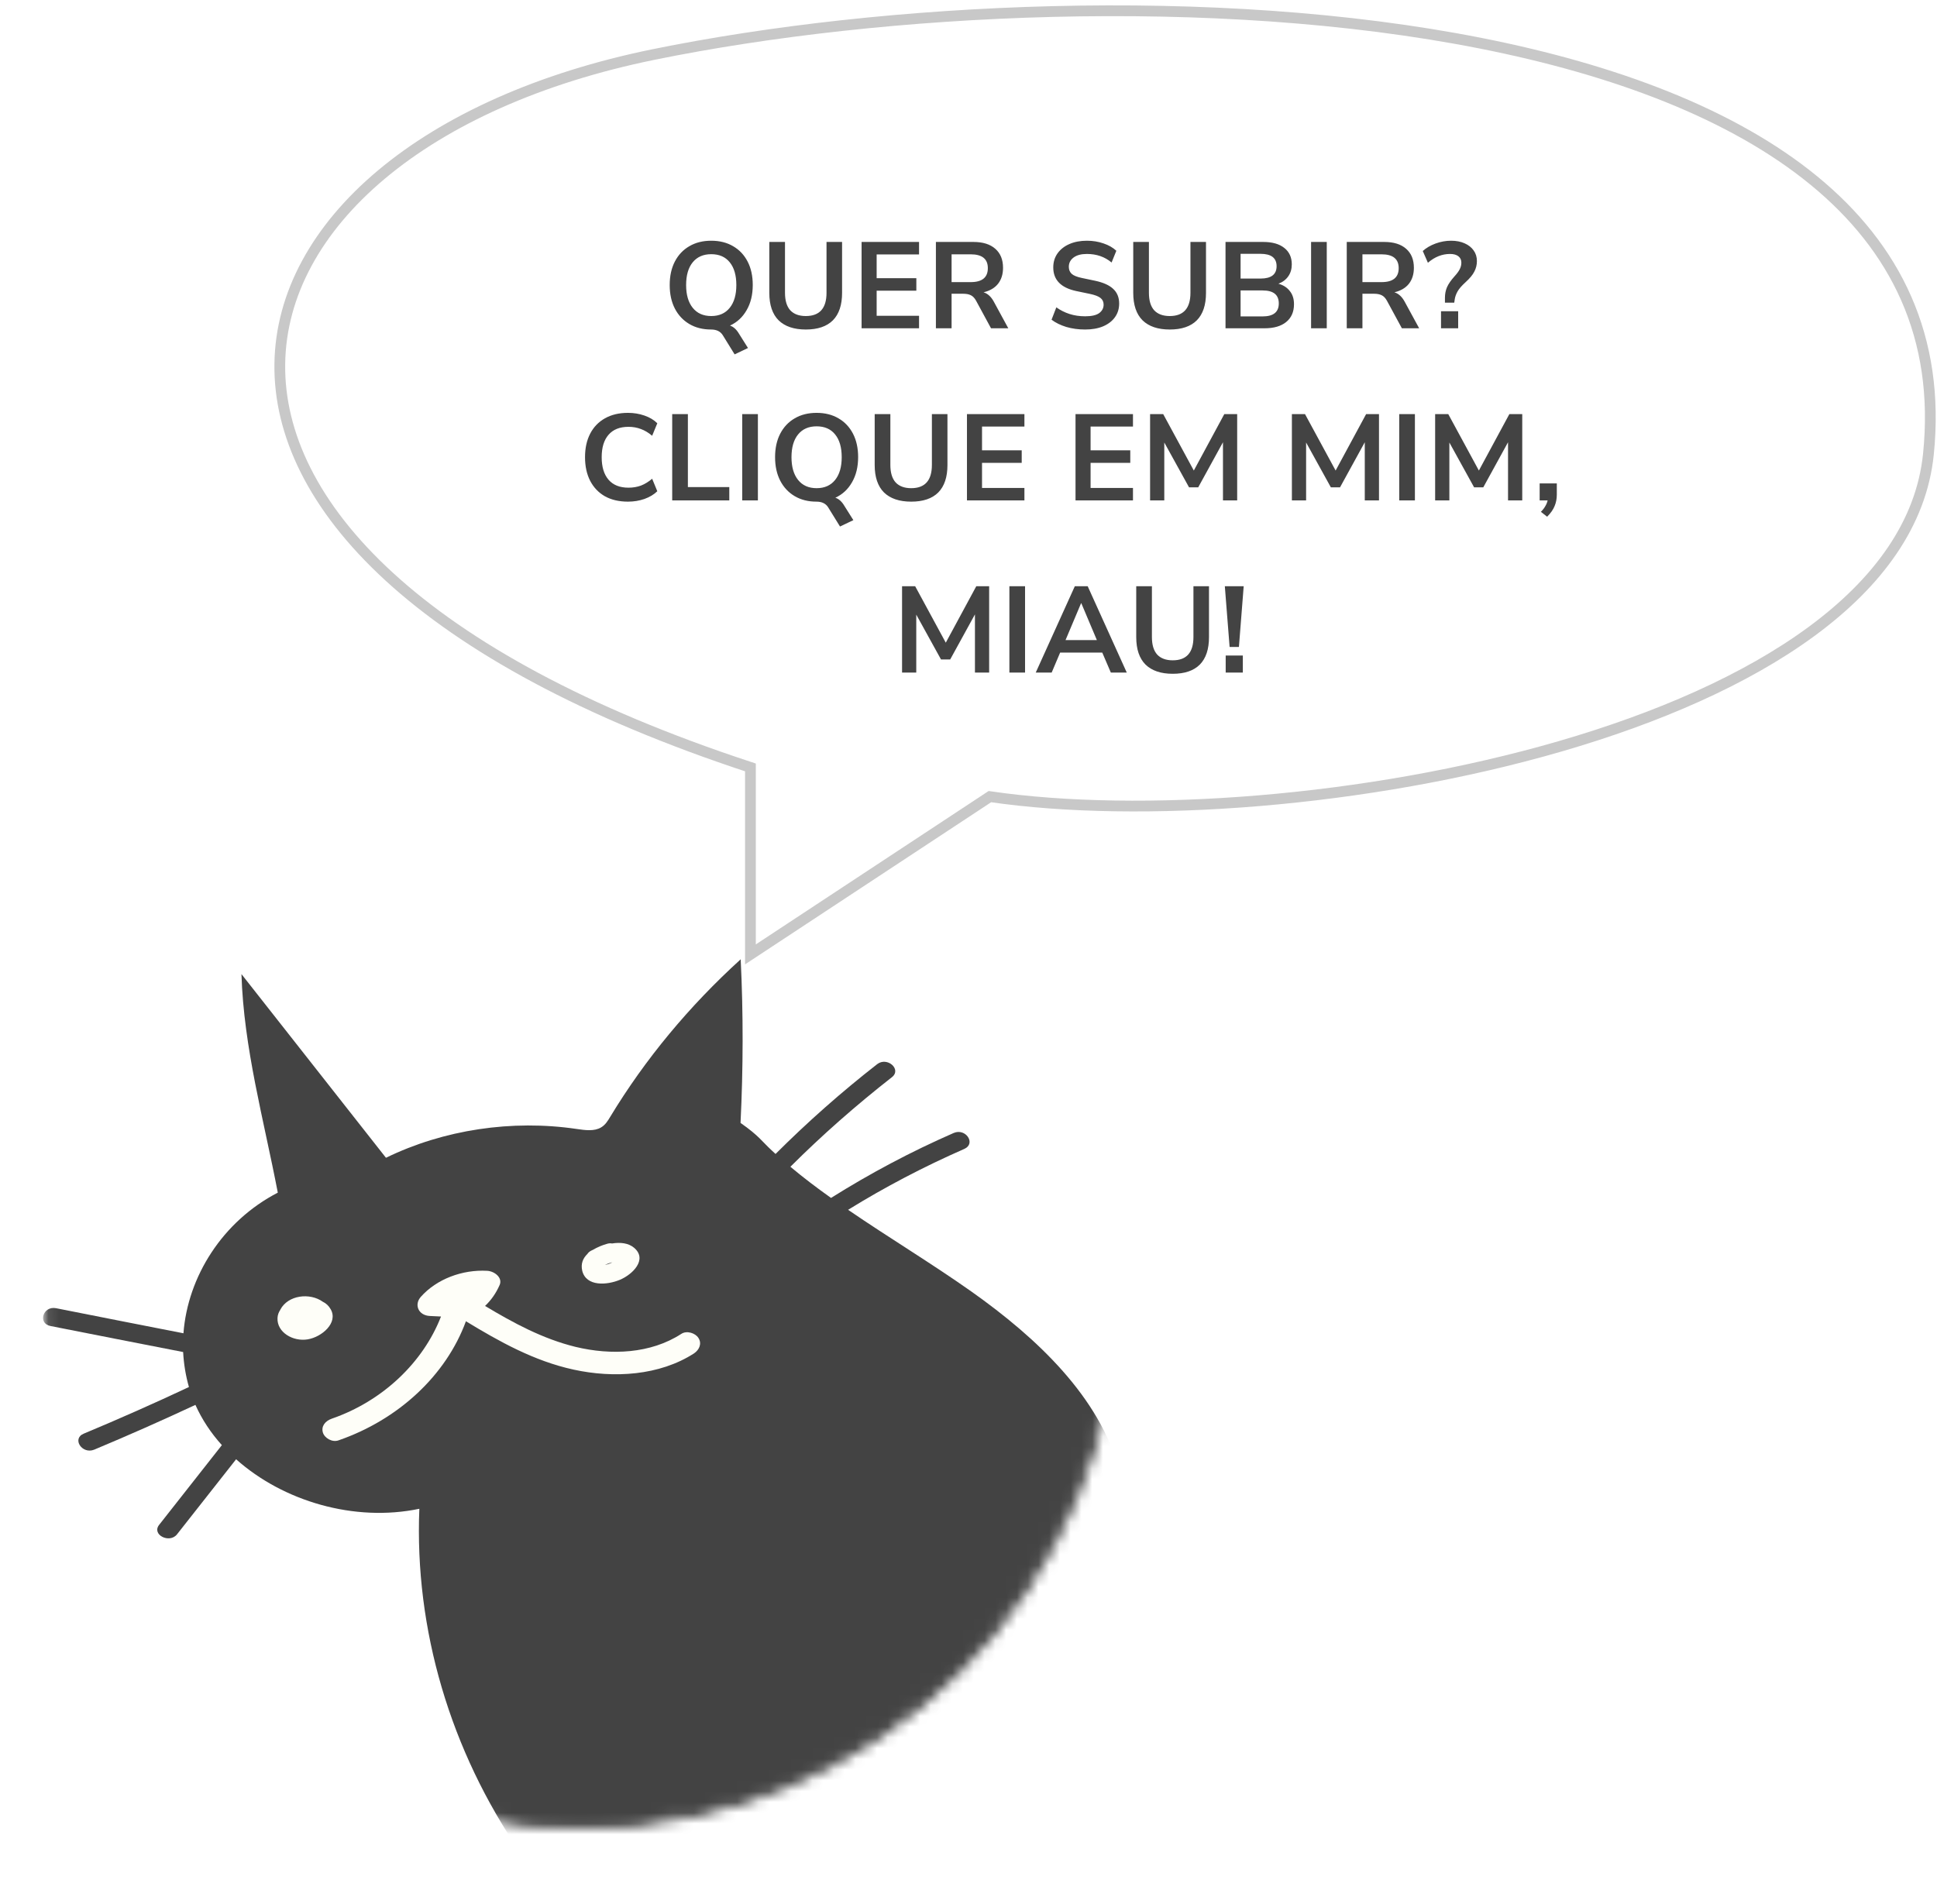 <svg width="180" height="177" viewBox="0 0 180 177" fill="none" xmlns="http://www.w3.org/2000/svg">
<g filter="url(#filter0_d_1949:4093)">
<circle cx="54" cy="120" r="50" fill="white"/>
</g>
<mask id="mask0_1949:4093" style="mask-type:alpha" maskUnits="userSpaceOnUse" x="4" y="70" width="100" height="100">
<circle cx="54" cy="120" r="49.587" fill="white" stroke="black" stroke-width="0.825"/>
</mask>
<g mask="url(#mask0_1949:4093)">
<path d="M104.028 136.693C102.18 129.869 96.431 124.407 90.255 120.037C86.532 117.41 82.576 115.029 78.812 112.451C82.245 110.328 85.857 108.438 89.607 106.793C90.724 106.302 89.745 104.829 88.628 105.308C84.644 107.051 80.838 109.076 77.226 111.347C75.93 110.426 74.662 109.469 73.449 108.45C76.399 105.504 79.556 102.73 82.879 100.128C83.817 99.404 82.452 98.189 81.514 98.913C78.178 101.515 75.02 104.314 72.07 107.259C71.96 107.149 71.836 107.051 71.725 106.94C70.802 106.093 70.554 105.59 68.816 104.375C69.065 99.306 69.078 94.236 68.83 89.167C64.046 93.512 59.952 98.446 56.712 103.798C56.491 104.166 56.257 104.559 55.857 104.792C55.223 105.173 54.368 105.05 53.61 104.94C47.585 104.044 41.229 105.001 35.866 107.615L22.438 90.542C22.644 97.391 24.519 104.093 25.815 110.856C20.673 113.519 17.447 118.662 17.047 123.928C13.104 123.155 9.147 122.381 5.204 121.596C3.991 121.363 3.481 123.02 4.694 123.253C8.802 124.063 12.911 124.873 17.019 125.671C17.075 126.763 17.254 127.856 17.557 128.924C14.345 130.433 11.077 131.882 7.782 133.257C6.652 133.723 7.631 135.208 8.761 134.742C11.932 133.416 15.062 132.029 18.164 130.581C18.164 130.581 18.164 130.581 18.164 130.593C18.77 131.943 19.598 133.195 20.618 134.324C18.674 136.792 16.73 139.271 14.786 141.738C14.069 142.646 15.751 143.506 16.454 142.61C18.288 140.29 20.108 137.958 21.941 135.638C26.298 139.529 32.916 141.505 38.968 140.241C38.513 151.423 41.836 162.715 48.398 172.252C45.241 173.823 42.07 175.628 40.181 178.365C38.292 181.102 38.099 185.018 40.636 187.301C43.697 190.038 48.826 189.252 52.934 188.013C68.017 183.471 81.762 175.444 92.447 164.924C100.305 157.179 106.785 146.832 104.028 136.693Z" fill="#434343"/>
<path d="M30.737 121.706C30.544 121.362 30.296 121.141 29.993 120.994C28.793 120.135 26.767 120.368 26.05 121.73V121.743C25.898 121.964 25.802 122.221 25.788 122.504C25.719 123.842 27.235 124.725 28.6 124.492C29.91 124.271 31.441 122.958 30.737 121.706Z" fill="#FEFEF8"/>
<path d="M58.945 115.998C58.408 115.531 57.649 115.458 56.877 115.58C56.739 115.556 56.574 115.556 56.395 115.617C55.967 115.74 55.512 115.924 55.126 116.157C55.057 116.194 54.988 116.231 54.919 116.256C54.768 116.341 54.658 116.44 54.589 116.55C54.175 116.955 53.954 117.458 54.106 118.121C54.478 119.606 56.408 119.459 57.608 118.956C58.78 118.465 60.186 117.078 58.945 115.998ZM56.215 117.569C56.436 117.471 56.657 117.385 56.891 117.336C56.863 117.36 56.836 117.373 56.822 117.373C56.643 117.471 56.436 117.532 56.215 117.569Z" fill="#FEFEF8"/>
<path d="M64.901 124.357C64.611 123.903 63.812 123.645 63.302 123.989C60.462 125.83 56.794 125.989 53.486 125.192C50.425 124.443 47.695 122.958 45.075 121.387C45.655 120.834 46.096 120.196 46.427 119.447C46.73 118.772 45.972 118.171 45.296 118.122C42.952 117.987 40.567 118.895 39.106 120.54C38.472 121.252 38.858 122.258 39.933 122.319C40.278 122.332 40.636 122.356 40.981 122.369C39.326 126.628 35.576 130.224 30.82 131.869C30.227 132.078 29.827 132.569 30.006 133.158C30.158 133.661 30.861 134.091 31.454 133.882C37.024 131.955 41.45 127.843 43.297 122.81C46.385 124.688 49.625 126.505 53.292 127.303C57.042 128.125 61.289 127.867 64.501 125.793C64.984 125.462 65.246 124.885 64.901 124.357Z" fill="#FEFEF8"/>
</g>
<path d="M69.735 88.711V71.331C7.715 50.962 18.131 13.757 60.74 5.066C103.349 -3.624 183.675 -1.407 179.201 42.228C176.549 68.082 119.761 78.12 91.987 74.046L69.735 88.711Z" fill="white" stroke="#C8C8C8"/>
<path d="M68.267 32.939L67.163 31.152C66.942 30.802 66.582 30.628 66.081 30.628C65.307 30.628 64.632 30.457 64.055 30.116C63.478 29.774 63.031 29.296 62.712 28.681C62.393 28.059 62.234 27.331 62.234 26.496C62.234 25.654 62.393 24.925 62.712 24.31C63.031 23.695 63.478 23.221 64.055 22.887C64.632 22.546 65.311 22.375 66.093 22.375C66.874 22.375 67.553 22.546 68.13 22.887C68.707 23.221 69.155 23.695 69.473 24.31C69.792 24.925 69.951 25.65 69.951 26.485C69.951 27.395 69.762 28.177 69.382 28.829C69.01 29.482 68.495 29.96 67.834 30.264C68.161 30.37 68.441 30.624 68.677 31.026L69.508 32.347L68.267 32.939ZM66.093 29.376C66.829 29.376 67.402 29.122 67.811 28.613C68.221 28.105 68.426 27.399 68.426 26.496C68.426 25.585 68.221 24.879 67.811 24.378C67.409 23.878 66.836 23.627 66.093 23.627C65.356 23.627 64.784 23.878 64.374 24.378C63.964 24.879 63.759 25.585 63.759 26.496C63.759 27.399 63.964 28.105 64.374 28.613C64.784 29.122 65.356 29.376 66.093 29.376ZM74.882 30.628C73.782 30.628 72.939 30.343 72.355 29.774C71.778 29.198 71.49 28.348 71.49 27.224V22.489H72.947V27.213C72.947 27.934 73.11 28.477 73.437 28.841C73.77 29.198 74.252 29.376 74.882 29.376C76.165 29.376 76.806 28.655 76.806 27.213V22.489H78.252V27.224C78.252 28.348 77.967 29.198 77.398 29.774C76.829 30.343 75.99 30.628 74.882 30.628ZM80.065 30.514V22.489H85.404V23.65H81.465V25.858H85.153V27.02H81.465V29.353H85.404V30.514H80.065ZM86.971 30.514V22.489H90.454C91.335 22.489 92.014 22.701 92.492 23.126C92.97 23.544 93.209 24.132 93.209 24.891C93.209 25.49 93.053 25.987 92.742 26.382C92.431 26.769 91.983 27.031 91.399 27.168C91.786 27.289 92.105 27.581 92.355 28.044L93.698 30.514H92.093L90.705 27.953C90.568 27.703 90.405 27.532 90.215 27.441C90.033 27.35 89.798 27.304 89.509 27.304H88.428V30.514H86.971ZM88.428 26.223H90.204C91.266 26.223 91.797 25.79 91.797 24.925C91.797 24.067 91.266 23.639 90.204 23.639H88.428V26.223ZM100.837 30.628C100.207 30.628 99.623 30.548 99.084 30.389C98.545 30.222 98.09 29.998 97.718 29.717L98.162 28.568C98.534 28.833 98.939 29.038 99.38 29.182C99.827 29.326 100.313 29.399 100.837 29.399C101.436 29.399 101.873 29.3 102.146 29.103C102.419 28.898 102.556 28.636 102.556 28.317C102.556 28.052 102.457 27.843 102.26 27.691C102.07 27.539 101.74 27.414 101.269 27.315L100.017 27.054C98.59 26.75 97.877 26.018 97.877 24.857C97.877 24.356 98.01 23.919 98.275 23.548C98.541 23.176 98.909 22.887 99.38 22.682C99.85 22.477 100.393 22.375 101.007 22.375C101.554 22.375 102.066 22.459 102.544 22.625C103.022 22.785 103.421 23.012 103.739 23.308L103.296 24.401C102.666 23.87 101.899 23.605 100.996 23.605C100.472 23.605 100.063 23.715 99.767 23.935C99.471 24.155 99.323 24.443 99.323 24.8C99.323 25.073 99.414 25.293 99.596 25.46C99.778 25.619 100.089 25.744 100.529 25.836L101.77 26.097C102.521 26.257 103.079 26.507 103.444 26.849C103.815 27.19 104.001 27.646 104.001 28.215C104.001 28.693 103.872 29.114 103.614 29.478C103.356 29.843 102.988 30.127 102.51 30.332C102.04 30.529 101.482 30.628 100.837 30.628ZM108.701 30.628C107.601 30.628 106.758 30.343 106.174 29.774C105.597 29.198 105.309 28.348 105.309 27.224V22.489H106.766V27.213C106.766 27.934 106.929 28.477 107.255 28.841C107.589 29.198 108.071 29.376 108.701 29.376C109.984 29.376 110.625 28.655 110.625 27.213V22.489H112.07V27.224C112.07 28.348 111.786 29.198 111.217 29.774C110.648 30.343 109.809 30.628 108.701 30.628ZM113.884 30.514V22.489H117.39C118.232 22.489 118.885 22.675 119.348 23.047C119.811 23.411 120.042 23.919 120.042 24.572C120.042 25.005 119.932 25.377 119.712 25.688C119.492 25.999 119.188 26.226 118.801 26.371C119.257 26.5 119.609 26.727 119.86 27.054C120.118 27.372 120.247 27.778 120.247 28.272C120.247 28.985 120.004 29.539 119.518 29.934C119.04 30.321 118.372 30.514 117.515 30.514H113.884ZM115.284 25.892H117.139C118.133 25.892 118.63 25.509 118.63 24.743C118.63 23.976 118.133 23.593 117.139 23.593H115.284V25.892ZM115.284 29.41H117.333C118.335 29.41 118.835 29.008 118.835 28.203C118.835 27.399 118.335 26.997 117.333 26.997H115.284V29.41ZM121.835 30.514V22.489H123.292V30.514H121.835ZM125.15 30.514V22.489H128.633C129.514 22.489 130.193 22.701 130.671 23.126C131.149 23.544 131.388 24.132 131.388 24.891C131.388 25.49 131.233 25.987 130.921 26.382C130.61 26.769 130.162 27.031 129.578 27.168C129.965 27.289 130.284 27.581 130.534 28.044L131.878 30.514H130.273L128.884 27.953C128.747 27.703 128.584 27.532 128.394 27.441C128.212 27.35 127.977 27.304 127.689 27.304H126.607V30.514H125.15ZM126.607 26.223H128.383C129.445 26.223 129.977 25.79 129.977 24.925C129.977 24.067 129.445 23.639 128.383 23.639H126.607V26.223ZM134.274 28.135V27.68C134.274 27.323 134.339 26.993 134.468 26.689C134.604 26.386 134.832 26.056 135.151 25.699C135.394 25.433 135.561 25.206 135.652 25.016C135.75 24.826 135.8 24.625 135.8 24.413C135.8 24.162 135.709 23.965 135.526 23.821C135.344 23.677 135.086 23.605 134.752 23.605C134.009 23.605 133.322 23.878 132.692 24.424L132.214 23.331C132.533 23.043 132.927 22.811 133.398 22.637C133.876 22.462 134.358 22.375 134.843 22.375C135.322 22.375 135.739 22.455 136.096 22.614C136.46 22.773 136.741 22.994 136.938 23.274C137.143 23.555 137.245 23.885 137.245 24.265C137.245 24.614 137.166 24.94 137.006 25.244C136.855 25.547 136.581 25.877 136.187 26.234C135.83 26.56 135.583 26.845 135.447 27.088C135.31 27.331 135.223 27.573 135.185 27.816L135.139 28.135H134.274ZM133.91 30.514V28.932H135.504V30.514H133.91ZM58.36 46.628C57.525 46.628 56.808 46.461 56.209 46.127C55.617 45.786 55.161 45.307 54.843 44.693C54.524 44.071 54.365 43.338 54.365 42.496C54.365 41.654 54.524 40.925 54.843 40.31C55.161 39.696 55.617 39.221 56.209 38.887C56.808 38.546 57.525 38.375 58.36 38.375C58.899 38.375 59.407 38.459 59.886 38.626C60.371 38.792 60.77 39.032 61.081 39.343L60.603 40.504C60.261 40.215 59.912 40.007 59.556 39.878C59.199 39.741 58.816 39.673 58.406 39.673C57.594 39.673 56.975 39.919 56.55 40.413C56.125 40.898 55.913 41.593 55.913 42.496C55.913 43.399 56.125 44.097 56.55 44.59C56.975 45.084 57.594 45.33 58.406 45.33C58.816 45.33 59.199 45.266 59.556 45.137C59.912 45 60.261 44.788 60.603 44.499L61.081 45.66C60.77 45.964 60.371 46.203 59.886 46.378C59.407 46.544 58.899 46.628 58.36 46.628ZM62.466 46.514V38.489H63.923V45.273H67.771V46.514H62.466ZM68.972 46.514V38.489H70.429V46.514H68.972ZM78.059 48.939L76.955 47.152C76.735 46.803 76.374 46.628 75.873 46.628C75.099 46.628 74.424 46.457 73.847 46.116C73.27 45.774 72.823 45.296 72.504 44.681C72.185 44.059 72.026 43.331 72.026 42.496C72.026 41.654 72.185 40.925 72.504 40.31C72.823 39.696 73.27 39.221 73.847 38.887C74.424 38.546 75.103 38.375 75.885 38.375C76.666 38.375 77.346 38.546 77.922 38.887C78.499 39.221 78.947 39.696 79.266 40.31C79.584 40.925 79.744 41.65 79.744 42.484C79.744 43.395 79.554 44.177 79.174 44.829C78.803 45.482 78.287 45.96 77.626 46.264C77.953 46.37 78.234 46.624 78.469 47.026L79.3 48.347L78.059 48.939ZM75.885 45.376C76.621 45.376 77.194 45.122 77.604 44.613C78.013 44.105 78.218 43.399 78.218 42.496C78.218 41.585 78.013 40.879 77.604 40.379C77.201 39.878 76.628 39.627 75.885 39.627C75.149 39.627 74.576 39.878 74.166 40.379C73.756 40.879 73.551 41.585 73.551 42.496C73.551 43.399 73.756 44.105 74.166 44.613C74.576 45.122 75.149 45.376 75.885 45.376ZM84.674 46.628C83.574 46.628 82.732 46.343 82.147 45.774C81.57 45.197 81.282 44.347 81.282 43.224V38.489H82.739V43.213C82.739 43.934 82.902 44.477 83.229 44.841C83.563 45.197 84.044 45.376 84.674 45.376C85.957 45.376 86.598 44.655 86.598 43.213V38.489H88.044V43.224C88.044 44.347 87.759 45.197 87.19 45.774C86.621 46.343 85.782 46.628 84.674 46.628ZM89.857 46.514V38.489H95.196V39.65H91.257V41.858H94.945V43.02H91.257V45.353H95.196V46.514H89.857ZM99.945 46.514V38.489H105.284V39.65H101.345V41.858H105.033V43.02H101.345V45.353H105.284V46.514H99.945ZM106.874 46.514V38.489H108.092L110.938 43.737L113.772 38.489H114.967V46.514H113.647V41.107L111.348 45.296H110.494L108.194 41.13V46.514H106.874ZM120.052 46.514V38.489H121.27L124.116 43.737L126.951 38.489H128.146V46.514H126.825V41.107L124.526 45.296H123.672L121.373 41.13V46.514H120.052ZM130.026 46.514V38.489H131.483V46.514H130.026ZM133.364 46.514V38.489H134.582L137.428 43.737L140.262 38.489H141.458V46.514H140.137V41.107L137.838 45.296H136.984L134.685 41.13V46.514H133.364ZM143.77 48.028L143.19 47.573C143.38 47.383 143.52 47.201 143.611 47.026C143.71 46.859 143.778 46.689 143.816 46.514H143.076V44.932H144.67V45.979C144.67 46.366 144.601 46.719 144.465 47.038C144.336 47.364 144.104 47.694 143.77 48.028ZM83.826 62.514V54.489H85.043L87.889 59.737L90.724 54.489H91.919V62.514H90.599V57.107L88.299 61.296H87.445L85.146 57.13V62.514H83.826ZM93.799 62.514V54.489H95.256V62.514H93.799ZM96.249 62.514L99.881 54.489H101.076L104.707 62.514H103.227L102.431 60.659H98.515L97.729 62.514H96.249ZM100.461 56.071L99.016 59.498H101.93L100.484 56.071H100.461ZM108.979 62.628C107.879 62.628 107.036 62.343 106.452 61.774C105.875 61.197 105.587 60.347 105.587 59.224V54.489H107.044V59.213C107.044 59.934 107.207 60.477 107.533 60.841C107.867 61.197 108.349 61.376 108.979 61.376C110.261 61.376 110.903 60.655 110.903 59.213V54.489H112.348V59.224C112.348 60.347 112.064 61.197 111.495 61.774C110.925 62.343 110.087 62.628 108.979 62.628ZM114.264 60.135L113.82 54.489H115.573L115.129 60.135H114.264ZM113.9 62.514V60.932H115.493V62.514H113.9Z" fill="#434343"/>
<defs>
<filter id="filter0_d_1949:4093" x="0.7" y="70" width="106.6" height="106.6" filterUnits="userSpaceOnUse" color-interpolation-filters="sRGB">
<feFlood flood-opacity="0" result="BackgroundImageFix"/>
<feColorMatrix in="SourceAlpha" type="matrix" values="0 0 0 0 0 0 0 0 0 0 0 0 0 0 0 0 0 0 127 0" result="hardAlpha"/>
<feOffset dy="3.3"/>
<feGaussianBlur stdDeviation="1.65"/>
<feComposite in2="hardAlpha" operator="out"/>
<feColorMatrix type="matrix" values="0 0 0 0 0 0 0 0 0 0 0 0 0 0 0 0 0 0 0.25 0"/>
<feBlend mode="normal" in2="BackgroundImageFix" result="effect1_dropShadow_1949:4093"/>
<feBlend mode="normal" in="SourceGraphic" in2="effect1_dropShadow_1949:4093" result="shape"/>
</filter>
</defs>
</svg>
